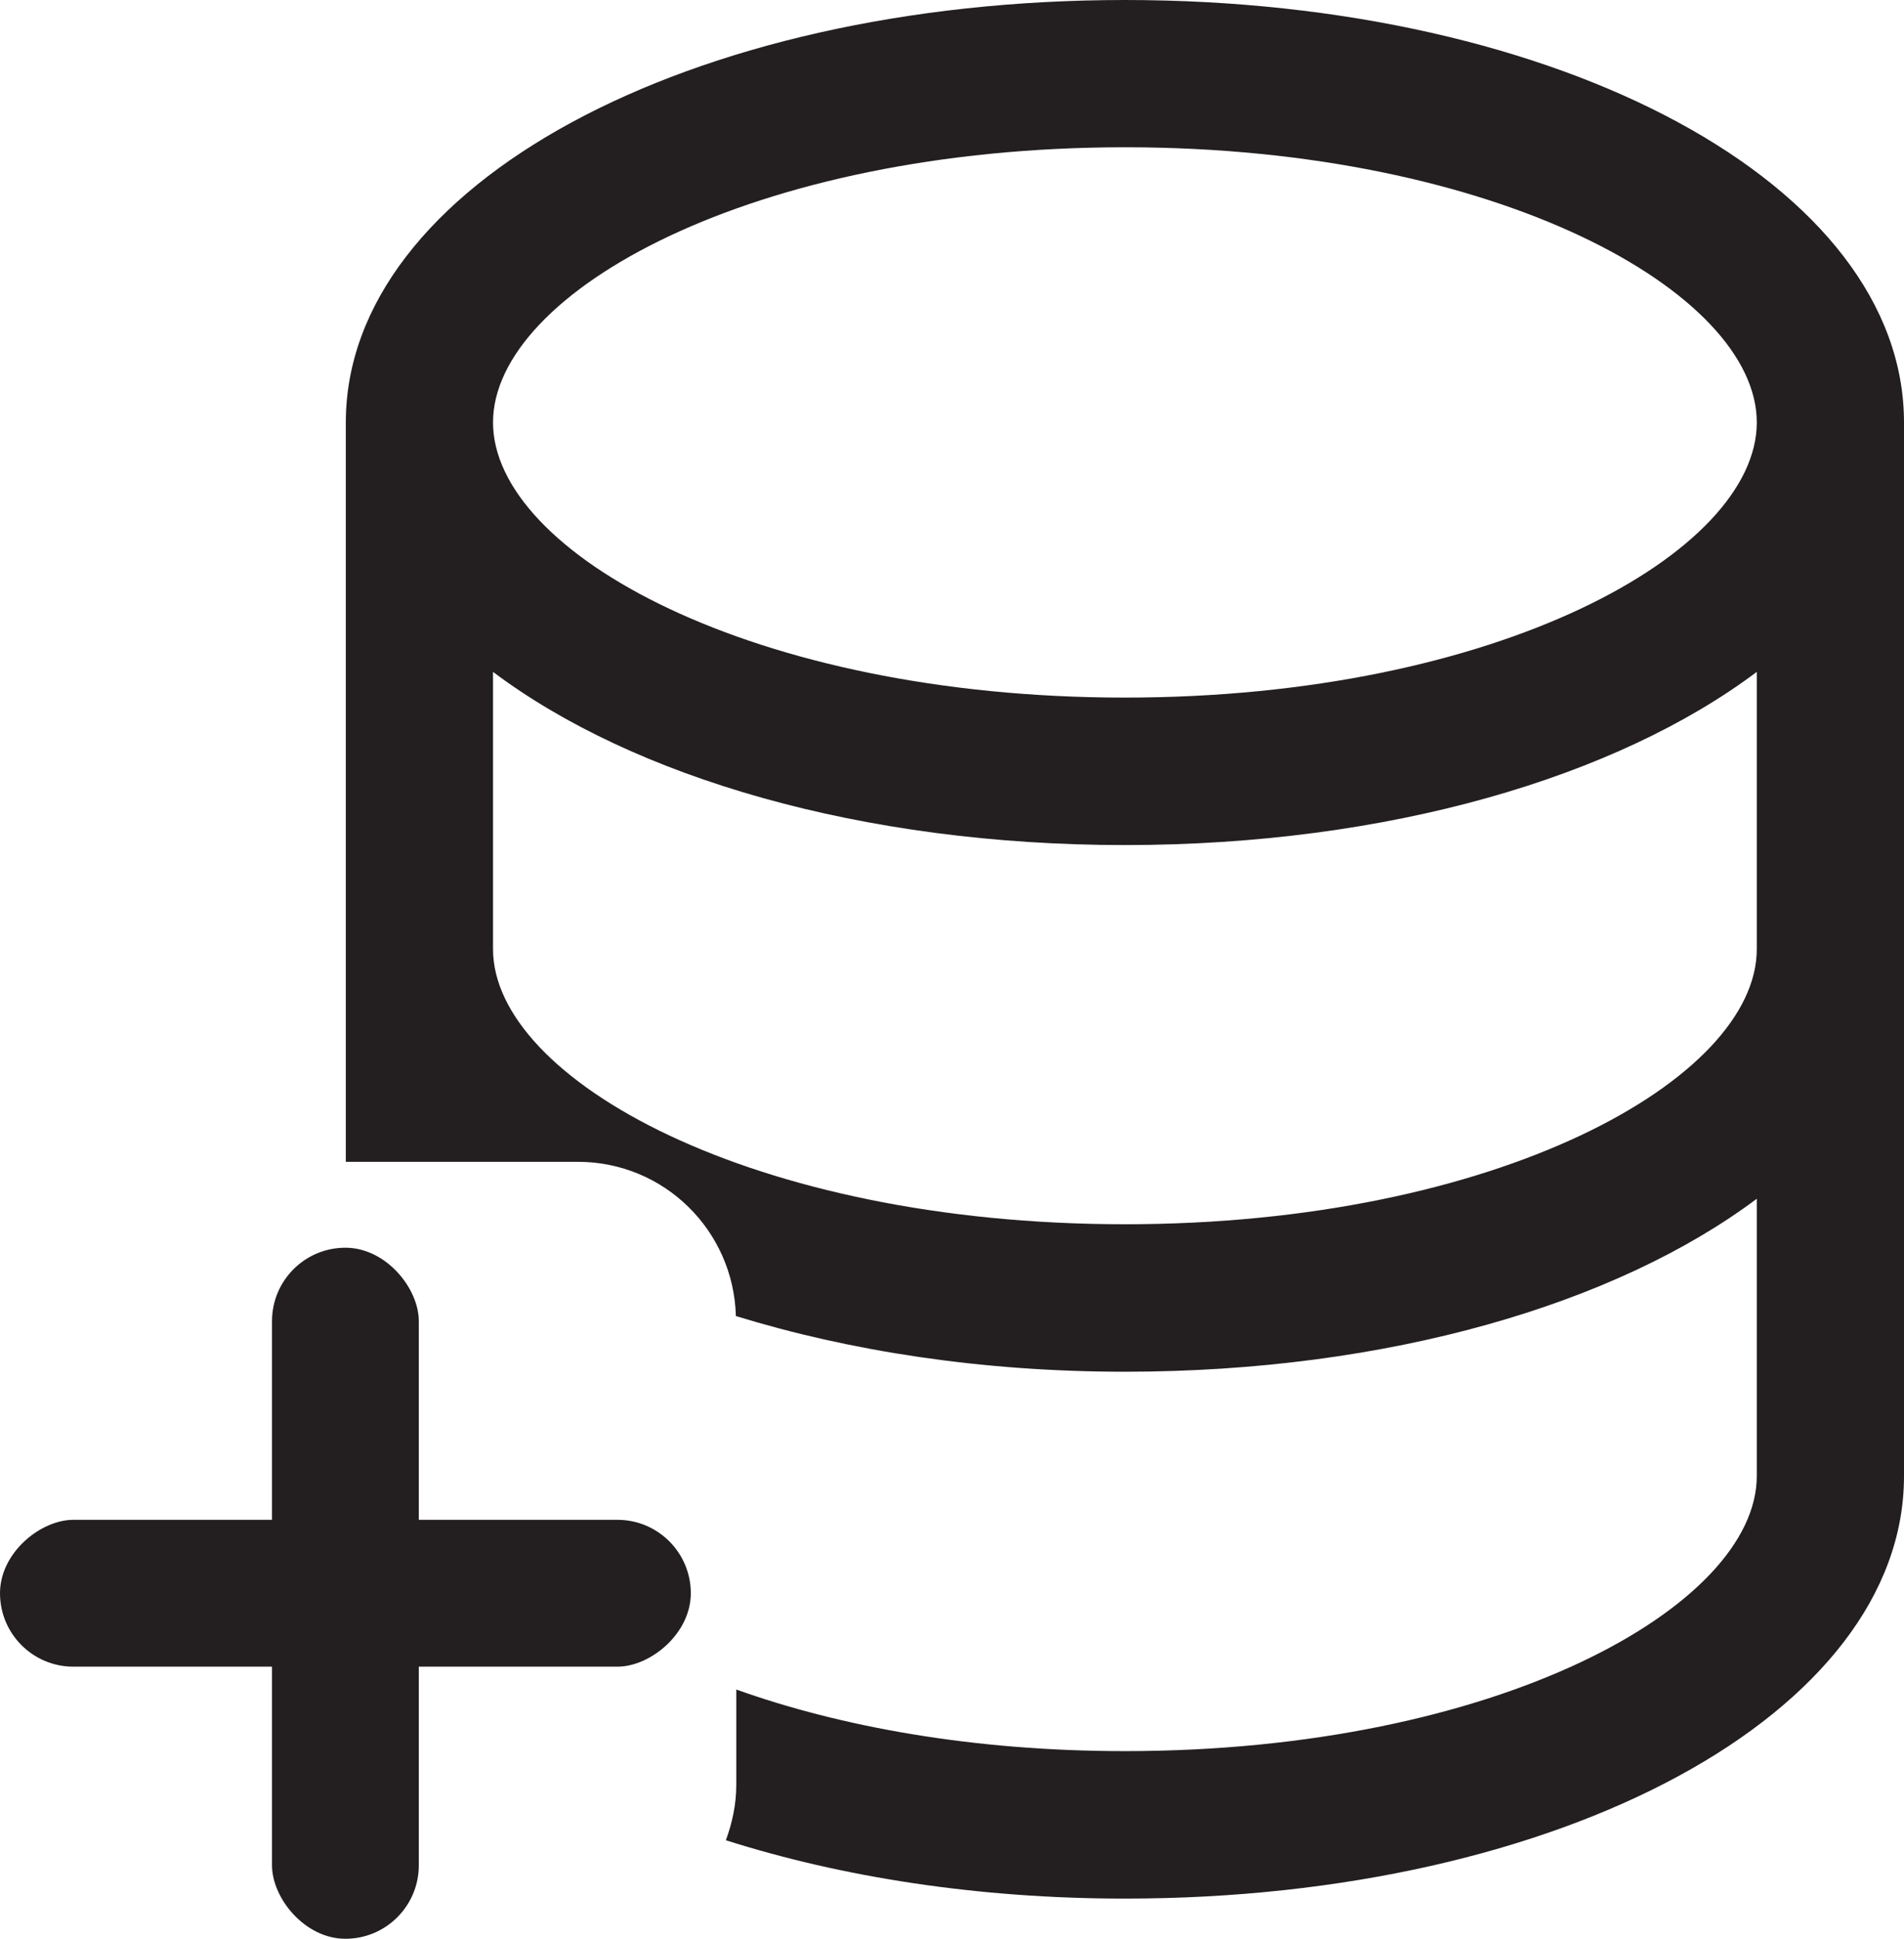 <?xml version="1.0" encoding="UTF-8"?>
<svg id="Layer_1" data-name="Layer 1" xmlns="http://www.w3.org/2000/svg" viewBox="0 0 93.38 95.05">
  <defs>
    <style>
      .cls-1 {
        fill: #231f20;
        stroke-width: 0px;
      }
    </style>
  </defs>
  <path class="cls-1" d="M55.17,0C33.75,0,16.96,9.1,16.96,20.71v36.25h11.39c4.22,0,7.63,3.37,7.74,7.56,5.59,1.72,12.06,2.73,19.08,2.73,12.91,0,24.1-3.32,30.99-8.48v13.59c0,6.38-12.73,13.49-30.99,13.49-7.44,0-13.94-1.19-19.06-3.02v4.68c0,.96-.2,1.86-.51,2.71,5.7,1.81,12.36,2.86,19.57,2.86,21.43,0,38.21-9.1,38.21-20.71V20.71C93.38,9.1,76.6,0,55.17,0ZM86.16,46.53c0,6.38-12.73,13.49-30.99,13.49s-30.99-7.11-30.99-13.49v-13.59c6.88,5.17,18.08,8.49,30.99,8.49s24.1-3.32,30.99-8.49v13.59ZM55.17,34.2c-18.26,0-30.99-7.11-30.99-13.49s12.73-13.49,30.99-13.49,30.99,7.11,30.99,13.49-12.73,13.49-30.99,13.49Z"/>
  <g>
    <rect class="cls-1" x="13.34" y="61.17" width="7.2" height="33.88" rx="3.6" ry="3.6"/>
    <rect class="cls-1" x="13.34" y="61.17" width="7.2" height="33.88" rx="3.6" ry="3.6" transform="translate(95.05 61.17) rotate(90)"/>
  </g>
</svg>